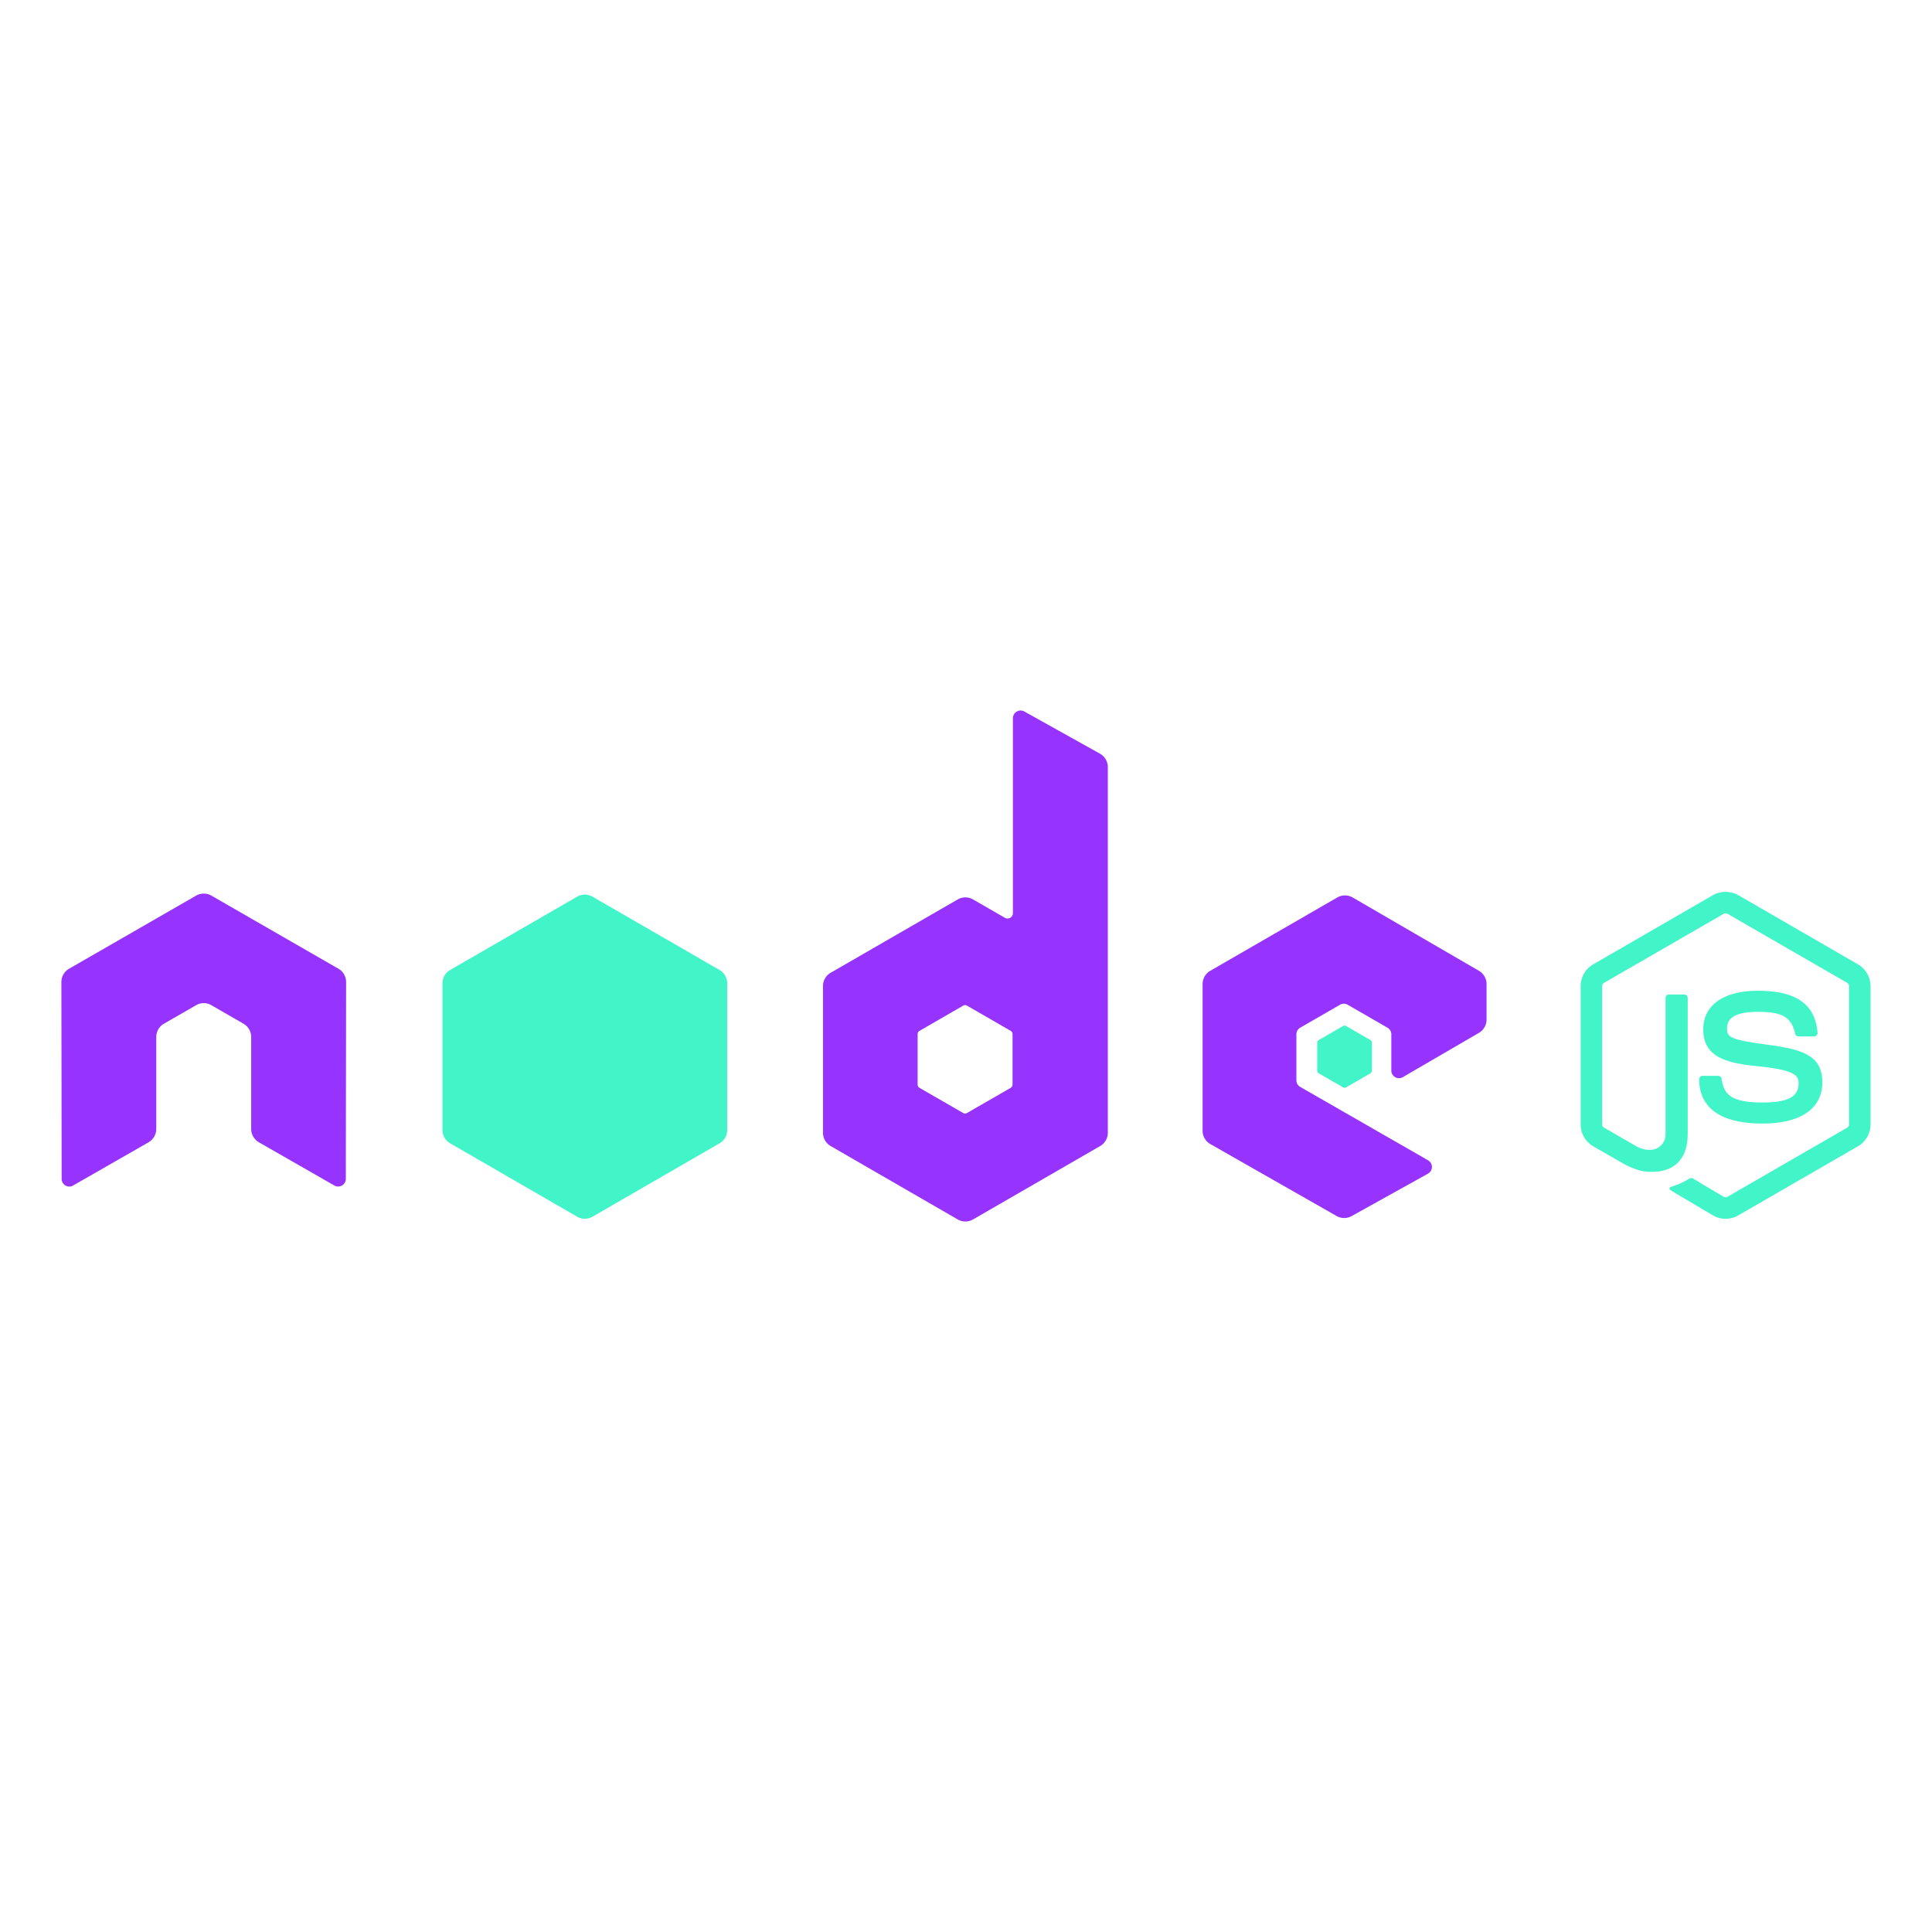 <svg viewBox="0 0 128 128">
            <path fill="#42f5c8" d="M114.325 80.749c-.29 0-.578-.076-.832-.224l-2.65-1.568c-.396-.221-.203-.3-.072-.345.528-.184.635-.227 1.198-.545.059-.033.136-.021.197.015l2.035 1.209a.261.261 0 00.246 0l7.937-4.581a.248.248 0 00.122-.215v-9.16a.256.256 0 00-.123-.219l-7.934-4.577a.254.254 0 00-.245 0l-7.933 4.578a.259.259 0 00-.125.218v9.16c0 .088.049.171.125.212l2.174 1.257c1.18.589 1.903-.105 1.903-.803v-9.045c0-.127.103-.228.23-.228h1.007c.125 0 .229.101.229.228v9.045c0 1.574-.857 2.477-2.35 2.477-.459 0-.82 0-1.828-.496l-2.081-1.198a1.676 1.676 0 01-.832-1.448v-9.16c0-.595.317-1.15.832-1.446l7.937-4.587a1.743 1.743 0 011.667 0l7.937 4.587c.514.297.833.852.833 1.446v9.16a1.68 1.68 0 01-.833 1.448l-7.937 4.582a1.651 1.651 0 01-.834.223m2.453-6.311c-3.475 0-4.202-1.595-4.202-2.932a.23.23 0 01.23-.229h1.026a.23.23 0 01.228.194c.154 1.045.617 1.572 2.718 1.572 1.671 0 2.383-.378 2.383-1.266 0-.512-.202-.891-2.8-1.146-2.172-.215-3.515-.694-3.515-2.433 0-1.601 1.35-2.557 3.612-2.557 2.543 0 3.801.883 3.96 2.777a.235.235 0 01-.06.176.236.236 0 01-.168.073h-1.031a.228.228 0 01-.223-.179c-.248-1.1-.848-1.451-2.479-1.451-1.825 0-2.037.637-2.037 1.112 0 .577.25.745 2.715 1.071 2.439.323 3.598.779 3.598 2.494.001 1.733-1.441 2.724-3.955 2.724"></path><path fill="#9633ff" d="M97.982 68.43c.313-.183.506-.517.506-.88v-2.354c0-.362-.192-.696-.506-.879l-8.364-4.856a1.017 1.017 0 00-1.019-.002l-8.416 4.859a1.018 1.018 0 00-.508.88v9.716c0 .365.196.703.514.884l8.363 4.765c.308.177.686.178.997.006l5.058-2.812a.508.508 0 00.006-.885l-8.468-4.86a.507.507 0 01-.256-.44v-3.046c0-.182.097-.349.254-.439l2.637-1.52a.505.505 0 01.507 0l2.637 1.52a.507.507 0 01.255.439v2.396a.507.507 0 00.764.44l5.039-2.932"></path><path fill="#42f5c8" d="M88.984 67.974a.2.2 0 01.195 0l1.615.933c.06.035.097.1.097.169v1.865c0 .07-.037.134-.097.169l-1.615.932a.194.194 0 01-.195 0l-1.614-.932a.194.194 0 01-.098-.169v-1.865c0-.069.037-.134.098-.169l1.614-.933"></path><path fill="#9633ff" d="M67.083 71.854c0 .09-.048.174-.127.22l-2.89 1.666a.251.251 0 01-.254 0l-2.89-1.666a.255.255 0 01-.127-.22v-3.338c0-.09.049-.175.127-.221l2.89-1.668a.248.248 0 01.255 0l2.891 1.668a.258.258 0 01.126.221v3.338zm.781-24.716a.511.511 0 00-.756.444v12.915a.359.359 0 01-.177.308.359.359 0 01-.356 0l-2.108-1.215a1.017 1.017 0 00-1.015 0l-8.418 4.858a1.018 1.018 0 00-.509.881v9.719c0 .363.194.698.508.881l8.418 4.861c.314.182.702.182 1.017 0l8.42-4.861a1.02 1.02 0 00.508-.881V50.821c0-.368-.2-.708-.521-.888l-5.011-2.795"></path><path fill="#42f5c8" d="M38.238 59.407a1.014 1.014 0 011.016 0l8.418 4.857c.314.182.508.518.508.881v9.722c0 .363-.194.699-.508.881l-8.417 4.861a1.02 1.02 0 01-1.017 0l-8.415-4.861a1.02 1.02 0 01-.508-.881v-9.723c0-.362.194-.698.508-.88l8.415-4.857"></path><path fill="#9633ff" d="M22.93 65.064c0-.366-.192-.702-.508-.883l-8.415-4.843a.99.99 0 00-.464-.133h-.087a.993.993 0 00-.464.133l-8.416 4.843a1.02 1.02 0 00-.509.883l.018 13.04c0 .182.095.351.254.439a.487.487 0 00.505 0l5-2.864c.316-.188.509-.519.509-.882v-6.092c0-.364.192-.699.507-.881l2.13-1.226a.994.994 0 01.508-.137c.174 0 .352.044.507.137l2.128 1.226c.315.182.509.517.509.881v6.092c0 .363.195.696.509.882l5 2.864a.508.508 0 00.76-.439l.019-13.04"></path>
            </svg>